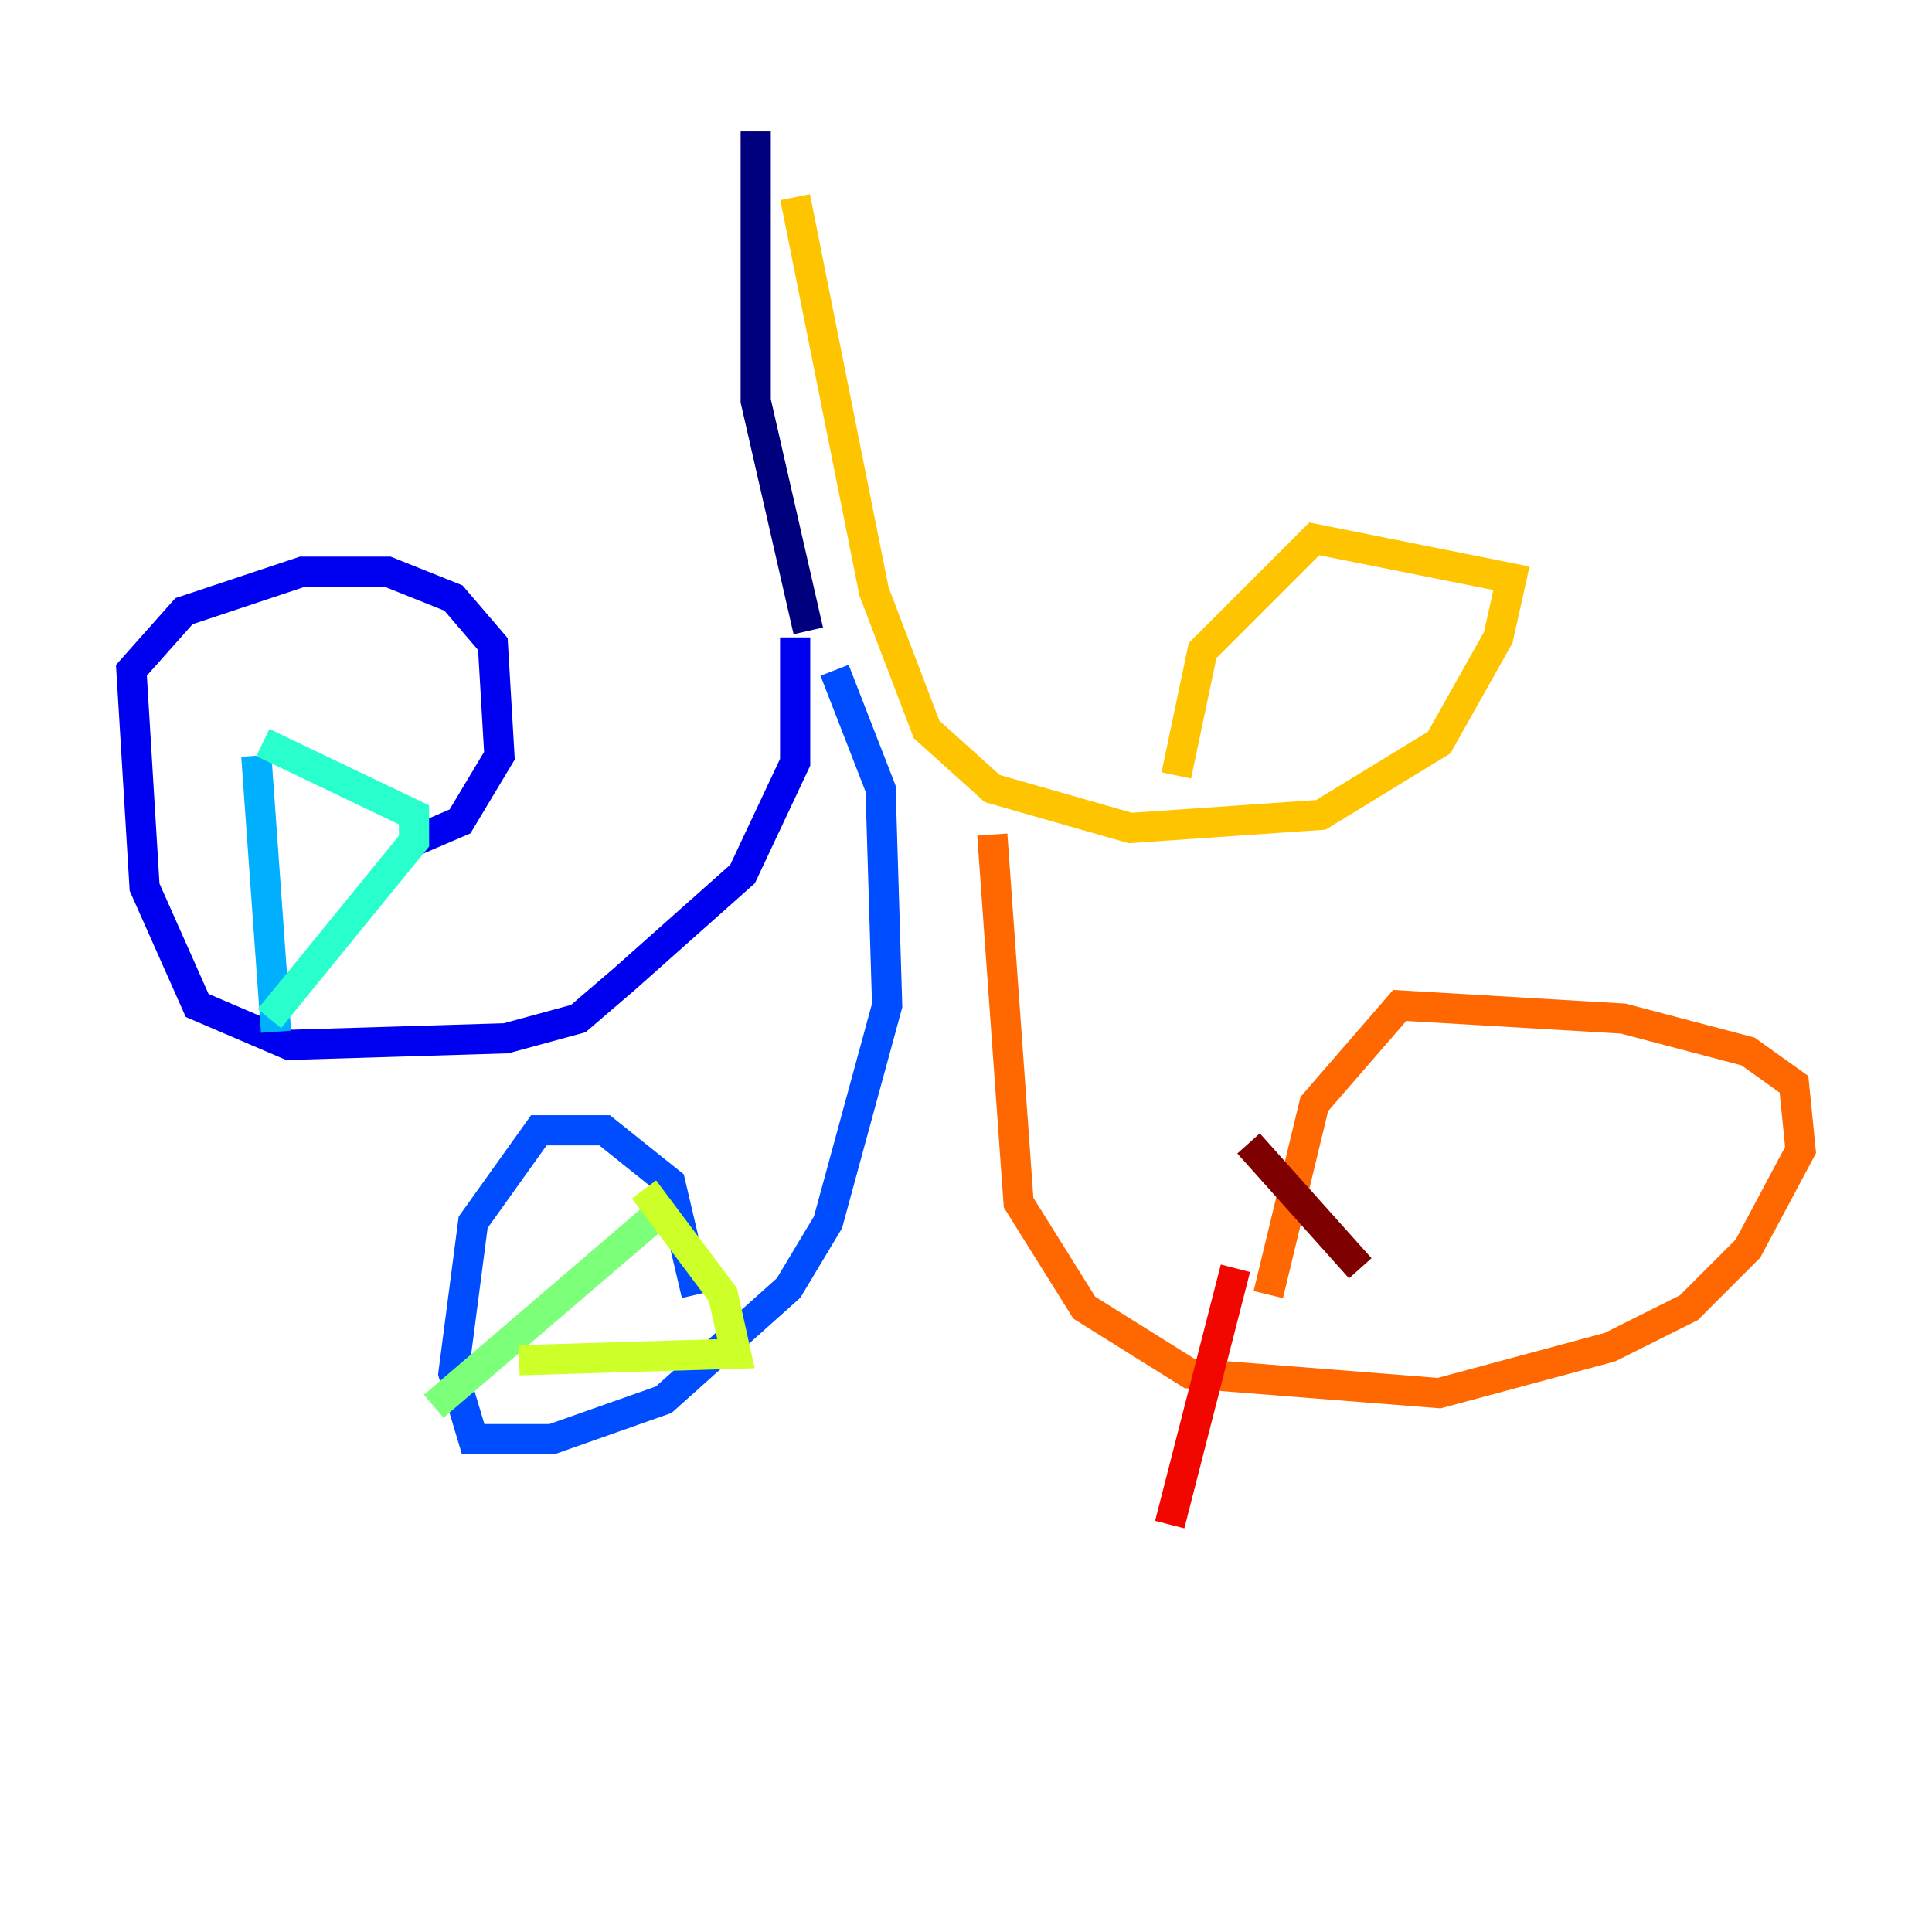 <?xml version="1.0" encoding="utf-8" ?>
<svg baseProfile="tiny" height="128" version="1.2" viewBox="0,0,128,128" width="128" xmlns="http://www.w3.org/2000/svg" xmlns:ev="http://www.w3.org/2001/xml-events" xmlns:xlink="http://www.w3.org/1999/xlink"><defs /><polyline fill="none" points="50.068,8.707 50.068,26.558 53.551,41.796" stroke="#00007f" stroke-width="2" /><polyline fill="none" points="52.68,42.231 52.68,50.503 49.197,57.905 41.361,64.871 38.313,67.483 33.524,68.789 19.157,69.225 13.061,66.612 9.578,58.776 8.707,44.408 12.191,40.49 20.027,37.878 25.687,37.878 30.041,39.619 32.653,42.667 33.088,50.068 30.476,54.422 27.429,55.728" stroke="#0000f1" stroke-width="2" /><polyline fill="none" points="55.292,44.408 58.34,52.245 58.776,66.612 54.857,80.98 52.245,85.333 43.973,92.735 36.571,95.347 31.347,95.347 30.041,90.993 31.347,80.98 35.701,74.884 40.054,74.884 44.408,78.367 46.15,85.769" stroke="#004cff" stroke-width="2" /><polyline fill="none" points="16.98,50.068 18.286,68.354" stroke="#00b0ff" stroke-width="2" /><polyline fill="none" points="17.415,49.197 27.429,53.986 27.429,55.728 17.85,67.483" stroke="#29ffcd" stroke-width="2" /><polyline fill="none" points="43.973,80.109 28.735,93.17" stroke="#7cff79" stroke-width="2" /><polyline fill="none" points="42.667,78.803 47.891,85.769 48.762,89.687 34.395,90.122" stroke="#cdff29" stroke-width="2" /><polyline fill="none" points="52.68,13.061 57.905,39.184 61.388,48.327 65.742,52.245 74.884,54.857 87.51,53.986 95.347,49.197 99.265,42.231 100.136,38.313 87.075,35.701 79.674,43.102 77.932,51.374" stroke="#ffc400" stroke-width="2" /><polyline fill="none" points="65.742,55.292 67.483,79.674 71.837,86.639 78.803,90.993 95.347,92.299 106.667,89.252 111.891,86.639 115.809,82.721 119.293,76.191 118.857,71.837 115.809,69.66 107.537,67.483 92.735,66.612 87.075,73.143 84.027,85.769" stroke="#ff6700" stroke-width="2" /><polyline fill="none" points="81.85,84.027 77.497,101.007" stroke="#f10700" stroke-width="2" /><polyline fill="none" points="82.721,75.755 90.122,84.027" stroke="#7f0000" stroke-width="2" /></svg>